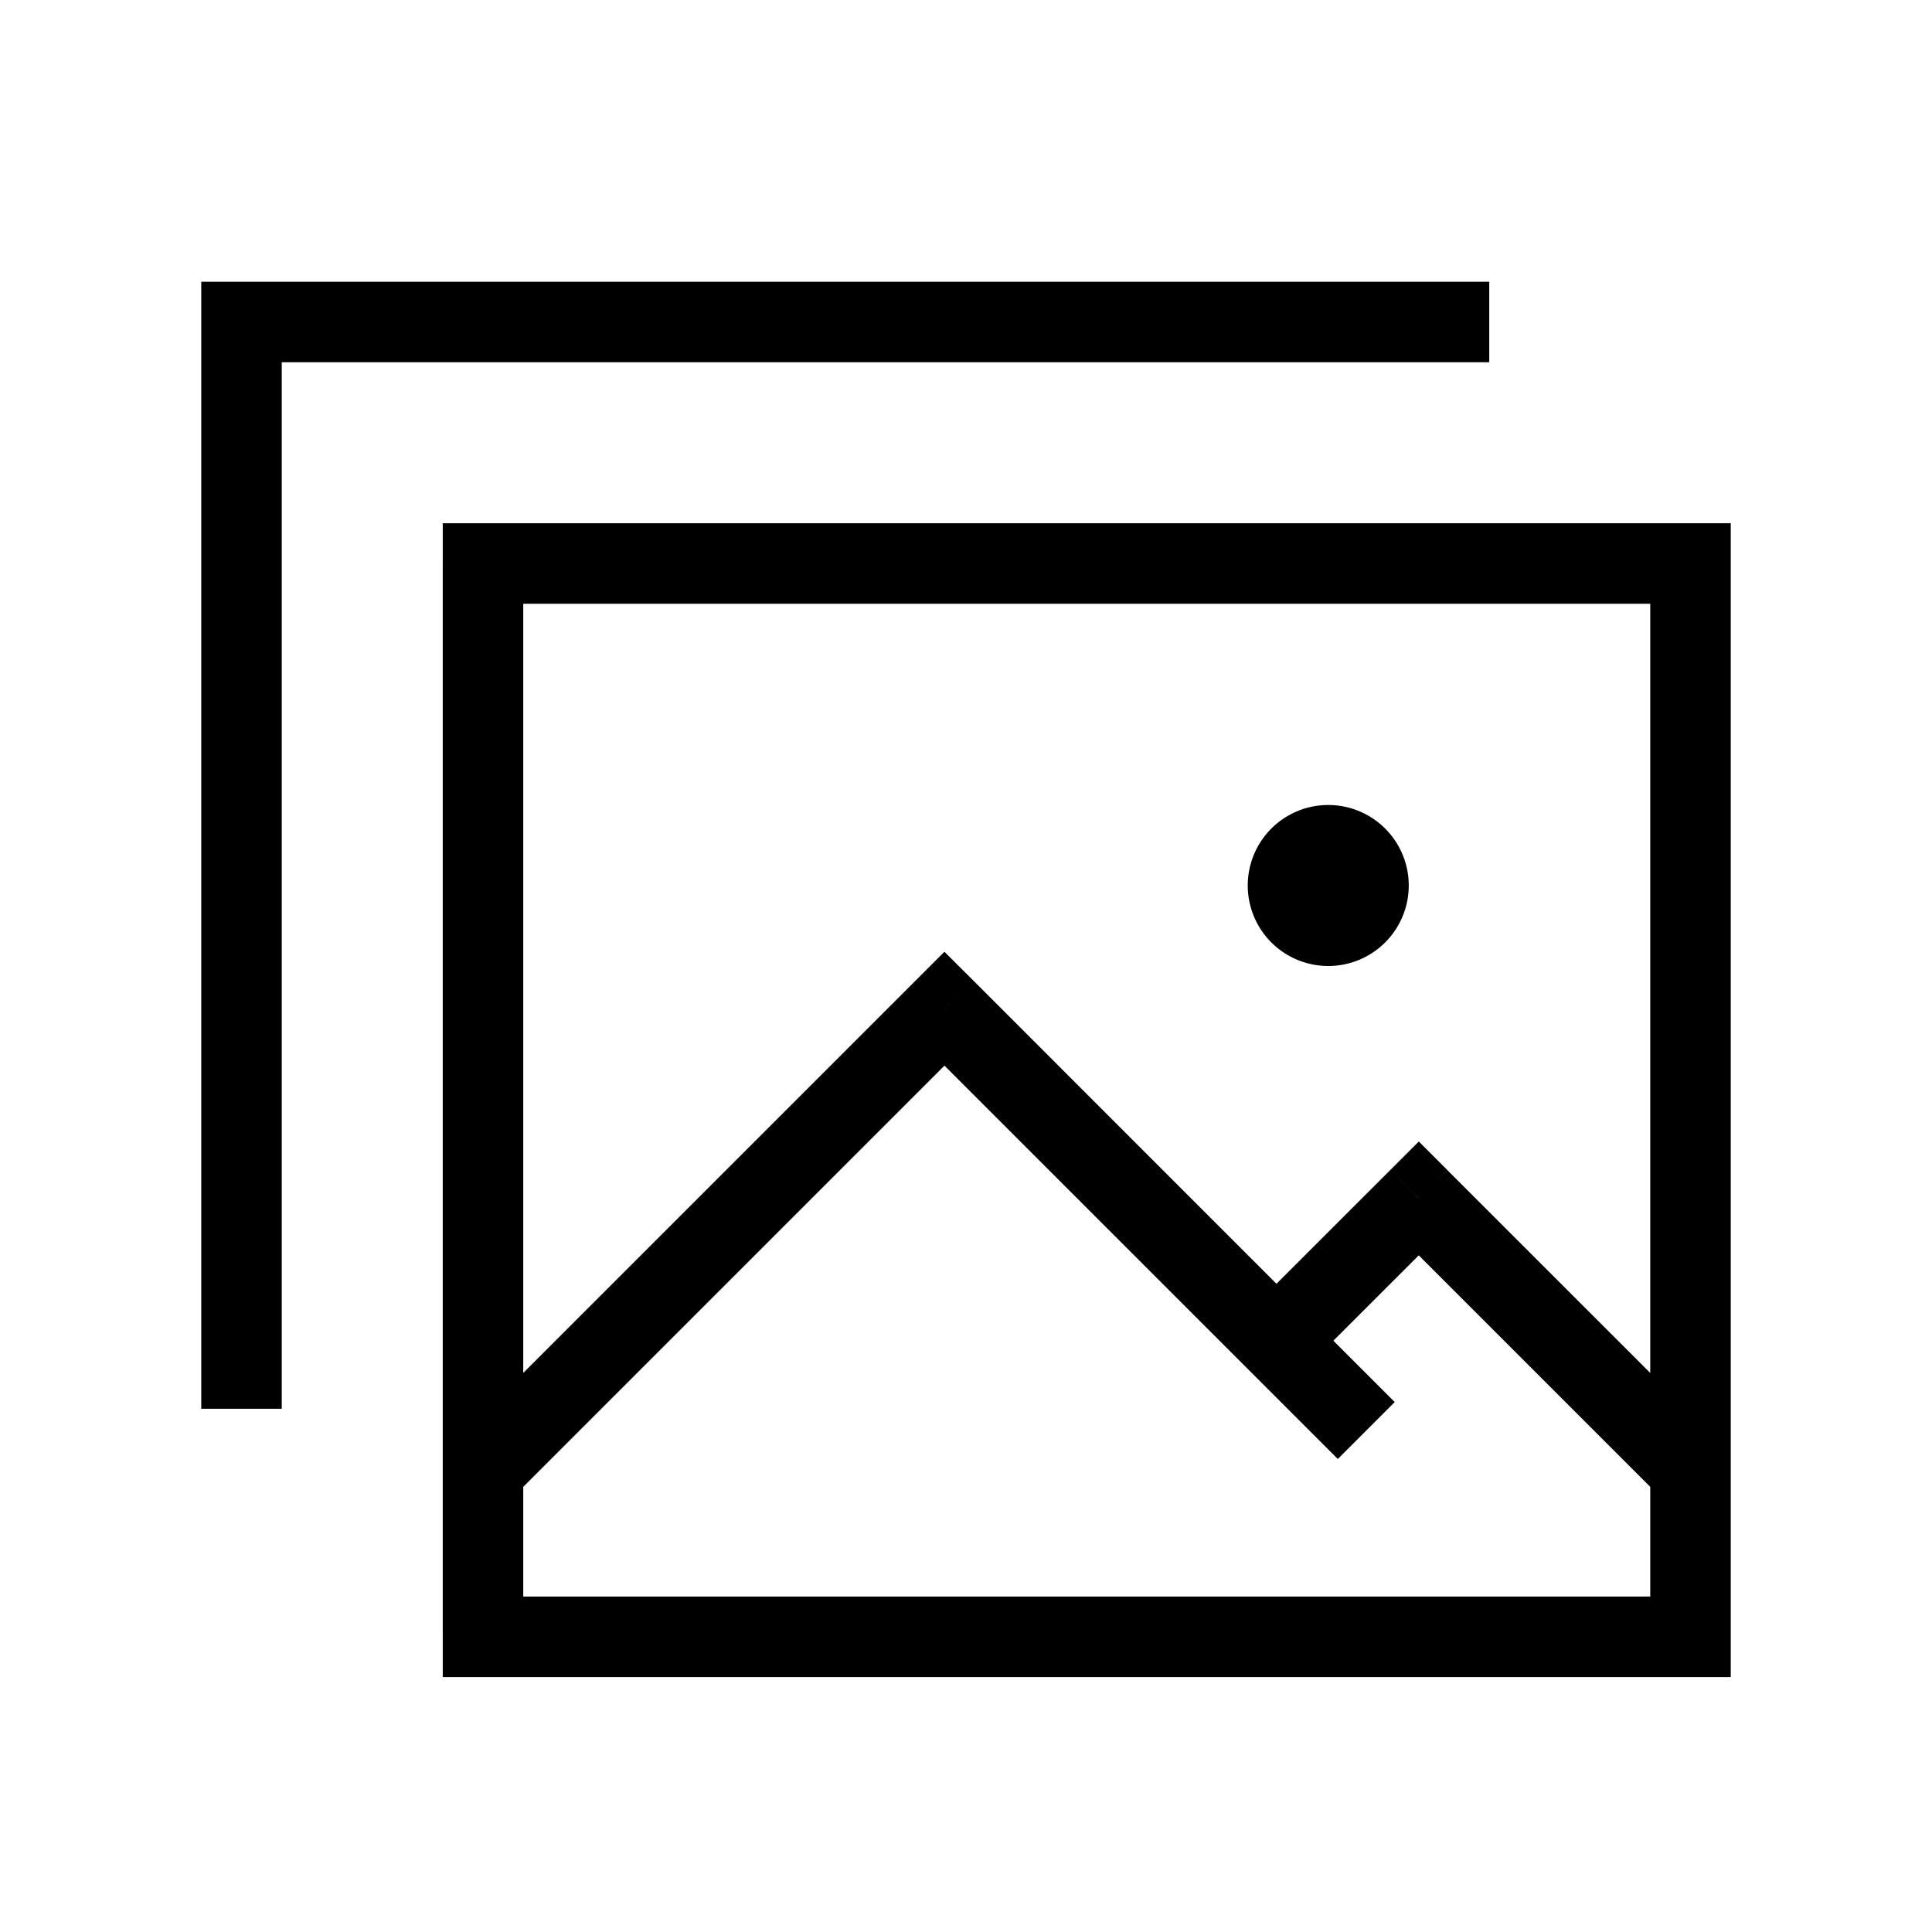 <svg xmlns="http://www.w3.org/2000/svg" width="24" height="24" fill="none">
    <path fill="currentColor" d="M17 11a.5.5 0 1 1-1 0 .5.5 0 0 1 1 0"/>
    <path fill="currentColor" d="M6 7v-.5h-.5V7zm15 0h.5v-.5H21zm0 13.333v.5h.5v-.5zm-15 0h-.5v.5H6zm9.503-4.032-.353.354.707.707.354-.354zm2.122-1.414.353-.354-.353-.353-.354.354zm-5.893-2.357.354-.354-.354-.353-.353.353zm4.533 5.24.354.354.707-.707-.354-.354zM3 4v-.5h-.5V4zm15 .5h.5v-1H18zM2.5 17v.5h1V17zM6 7.5h15v-1H6zM20.5 7v13.333h1V7zm.5 12.833H6v1h15zm-14.5.5V7h-1v13.333zm9.71-3.325 1.768-1.767-.707-.707-1.768 1.767zm1.061-1.767 3.375 3.375.708-.707-3.376-3.375zM6.354 18.616l5.732-5.732-.707-.708-5.733 5.733zm5.025-5.732 4.886 4.886.707-.707-4.886-4.887zM3 4.5h15v-1H3zM3.5 17V4h-1v13zm13-6v1a1 1 0 0 0 1-1zm0 0h-1a1 1 0 0 0 1 1zm0 0v-1a1 1 0 0 0-1 1zm0 0h1a1 1 0 0 0-1-1z"/>
</svg>